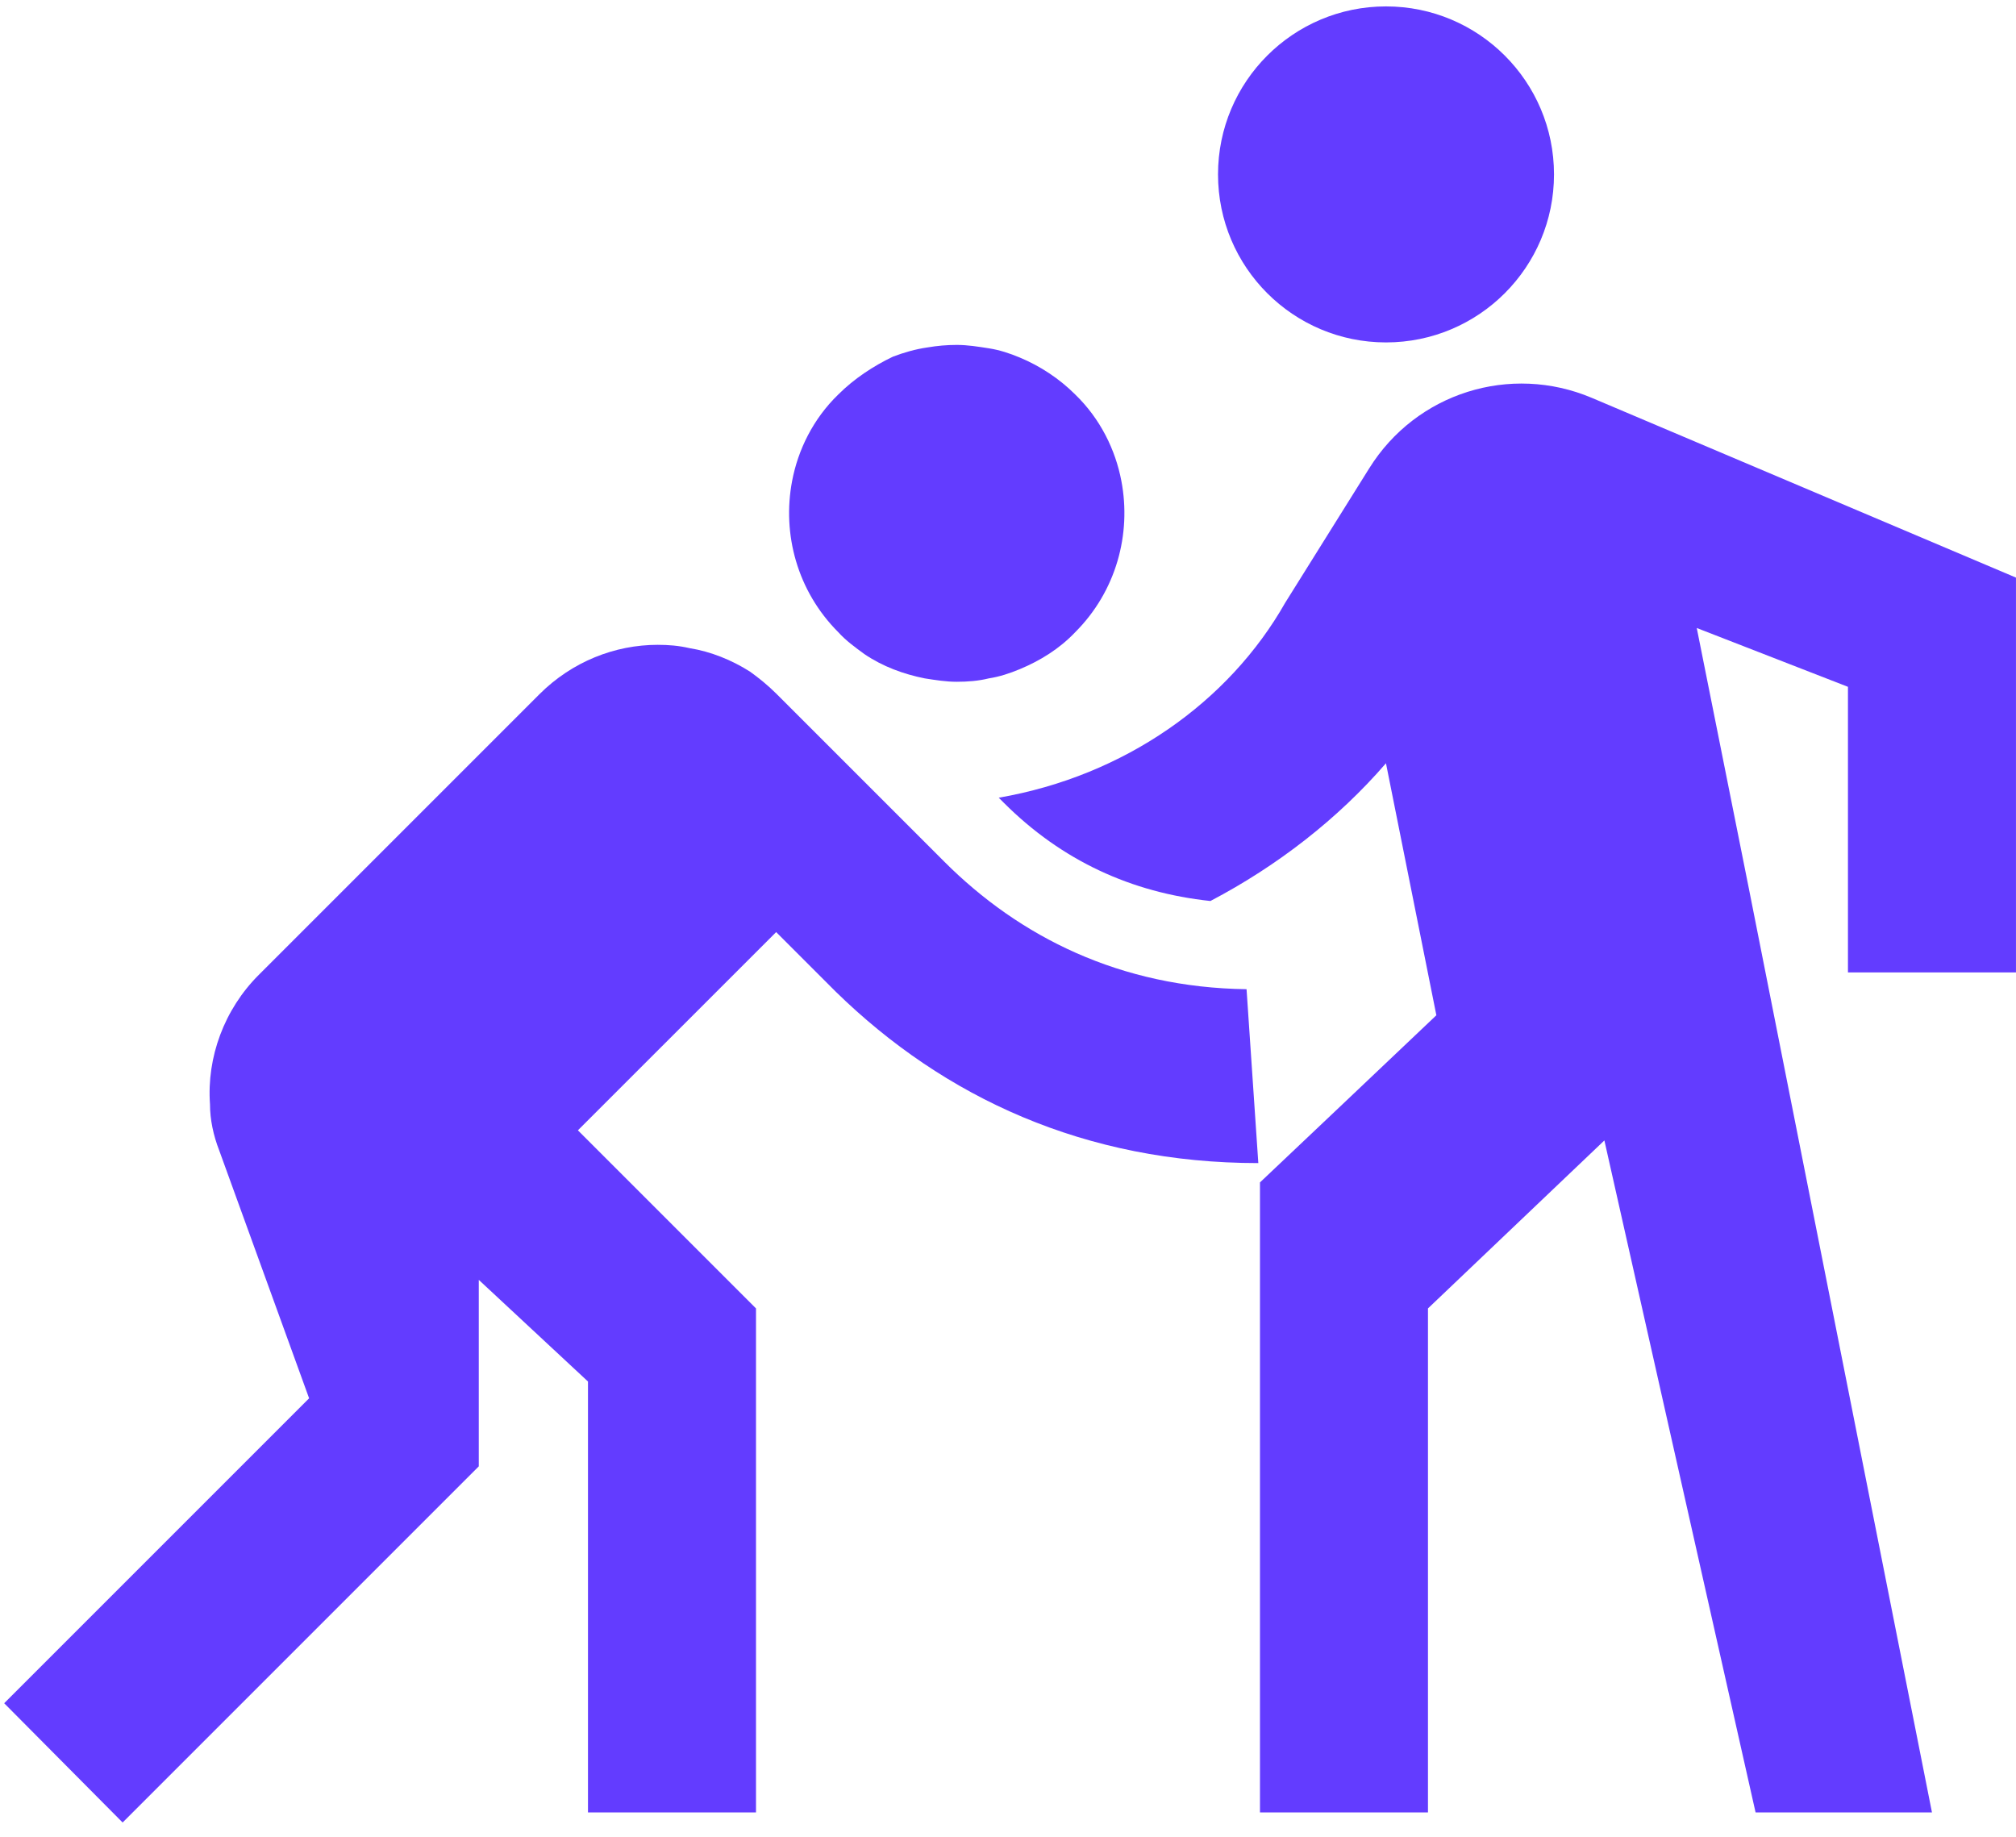 <svg width="79" height="72" viewBox="0 0 79 72" fill="none" xmlns="http://www.w3.org/2000/svg">
<path d="M54.313 13.418C57.949 13.418 60.896 10.47 60.896 6.834C60.896 3.198 57.949 0.251 54.313 0.251C50.677 0.251 47.73 3.198 47.73 6.834C47.73 10.47 50.677 13.418 54.313 13.418Z" fill="#633CFF"/>
<path d="M78.999 38.105V22.634L62.376 15.59C59.183 14.241 55.496 15.393 53.653 18.355L50.361 23.622C48.156 27.506 44.074 30.403 39.137 31.259L39.334 31.456C41.605 33.727 44.338 34.978 47.432 35.307C50.065 33.925 52.435 32.081 54.311 29.909L56.286 39.784L52.468 43.405L49.374 46.334V48.836V71.022H55.957V51.272L62.87 44.689L68.795 71.022H75.707L68.531 34.814L66.49 24.609L72.415 26.914V38.105H78.999Z" fill="#633CFF"/>
<path d="M33.871 25.63C34.595 26.123 35.418 26.42 36.241 26.584C36.669 26.65 37.064 26.716 37.492 26.716C37.92 26.716 38.348 26.683 38.743 26.584C39.17 26.518 39.566 26.387 39.961 26.222C40.751 25.893 41.508 25.432 42.133 24.774C43.746 23.161 44.338 20.923 43.943 18.849C43.713 17.631 43.12 16.413 42.133 15.458C41.508 14.833 40.751 14.339 39.961 14.01C39.566 13.845 39.17 13.714 38.743 13.648C38.315 13.582 37.92 13.516 37.492 13.516C37.097 13.516 36.735 13.549 36.34 13.615C35.879 13.681 35.418 13.813 34.99 13.977C34.233 14.339 33.476 14.833 32.85 15.458C31.863 16.413 31.27 17.631 31.04 18.849C30.645 20.923 31.238 23.161 32.85 24.774C33.147 25.103 33.509 25.366 33.871 25.63Z" fill="#633CFF"/>
<path d="M36.998 33.76L30.415 27.177C30.085 26.848 29.756 26.584 29.394 26.321C28.67 25.86 27.847 25.531 27.024 25.399C26.596 25.3 26.201 25.268 25.773 25.268C24.095 25.268 22.416 25.926 21.132 27.21L10.138 38.204C8.788 39.553 8.097 41.43 8.229 43.273C8.229 43.865 8.36 44.491 8.591 45.083L12.113 54.794L0.164 66.743L4.805 71.417L18.762 57.46V50.153L23.041 54.136V71.022H29.625V51.272L22.646 44.293L30.415 36.525L32.752 38.862C36.998 43.01 42.528 45.577 49.309 45.577L48.848 38.763C43.91 38.698 39.96 36.723 36.998 33.76Z" fill="#633CFF"/>
</svg>
